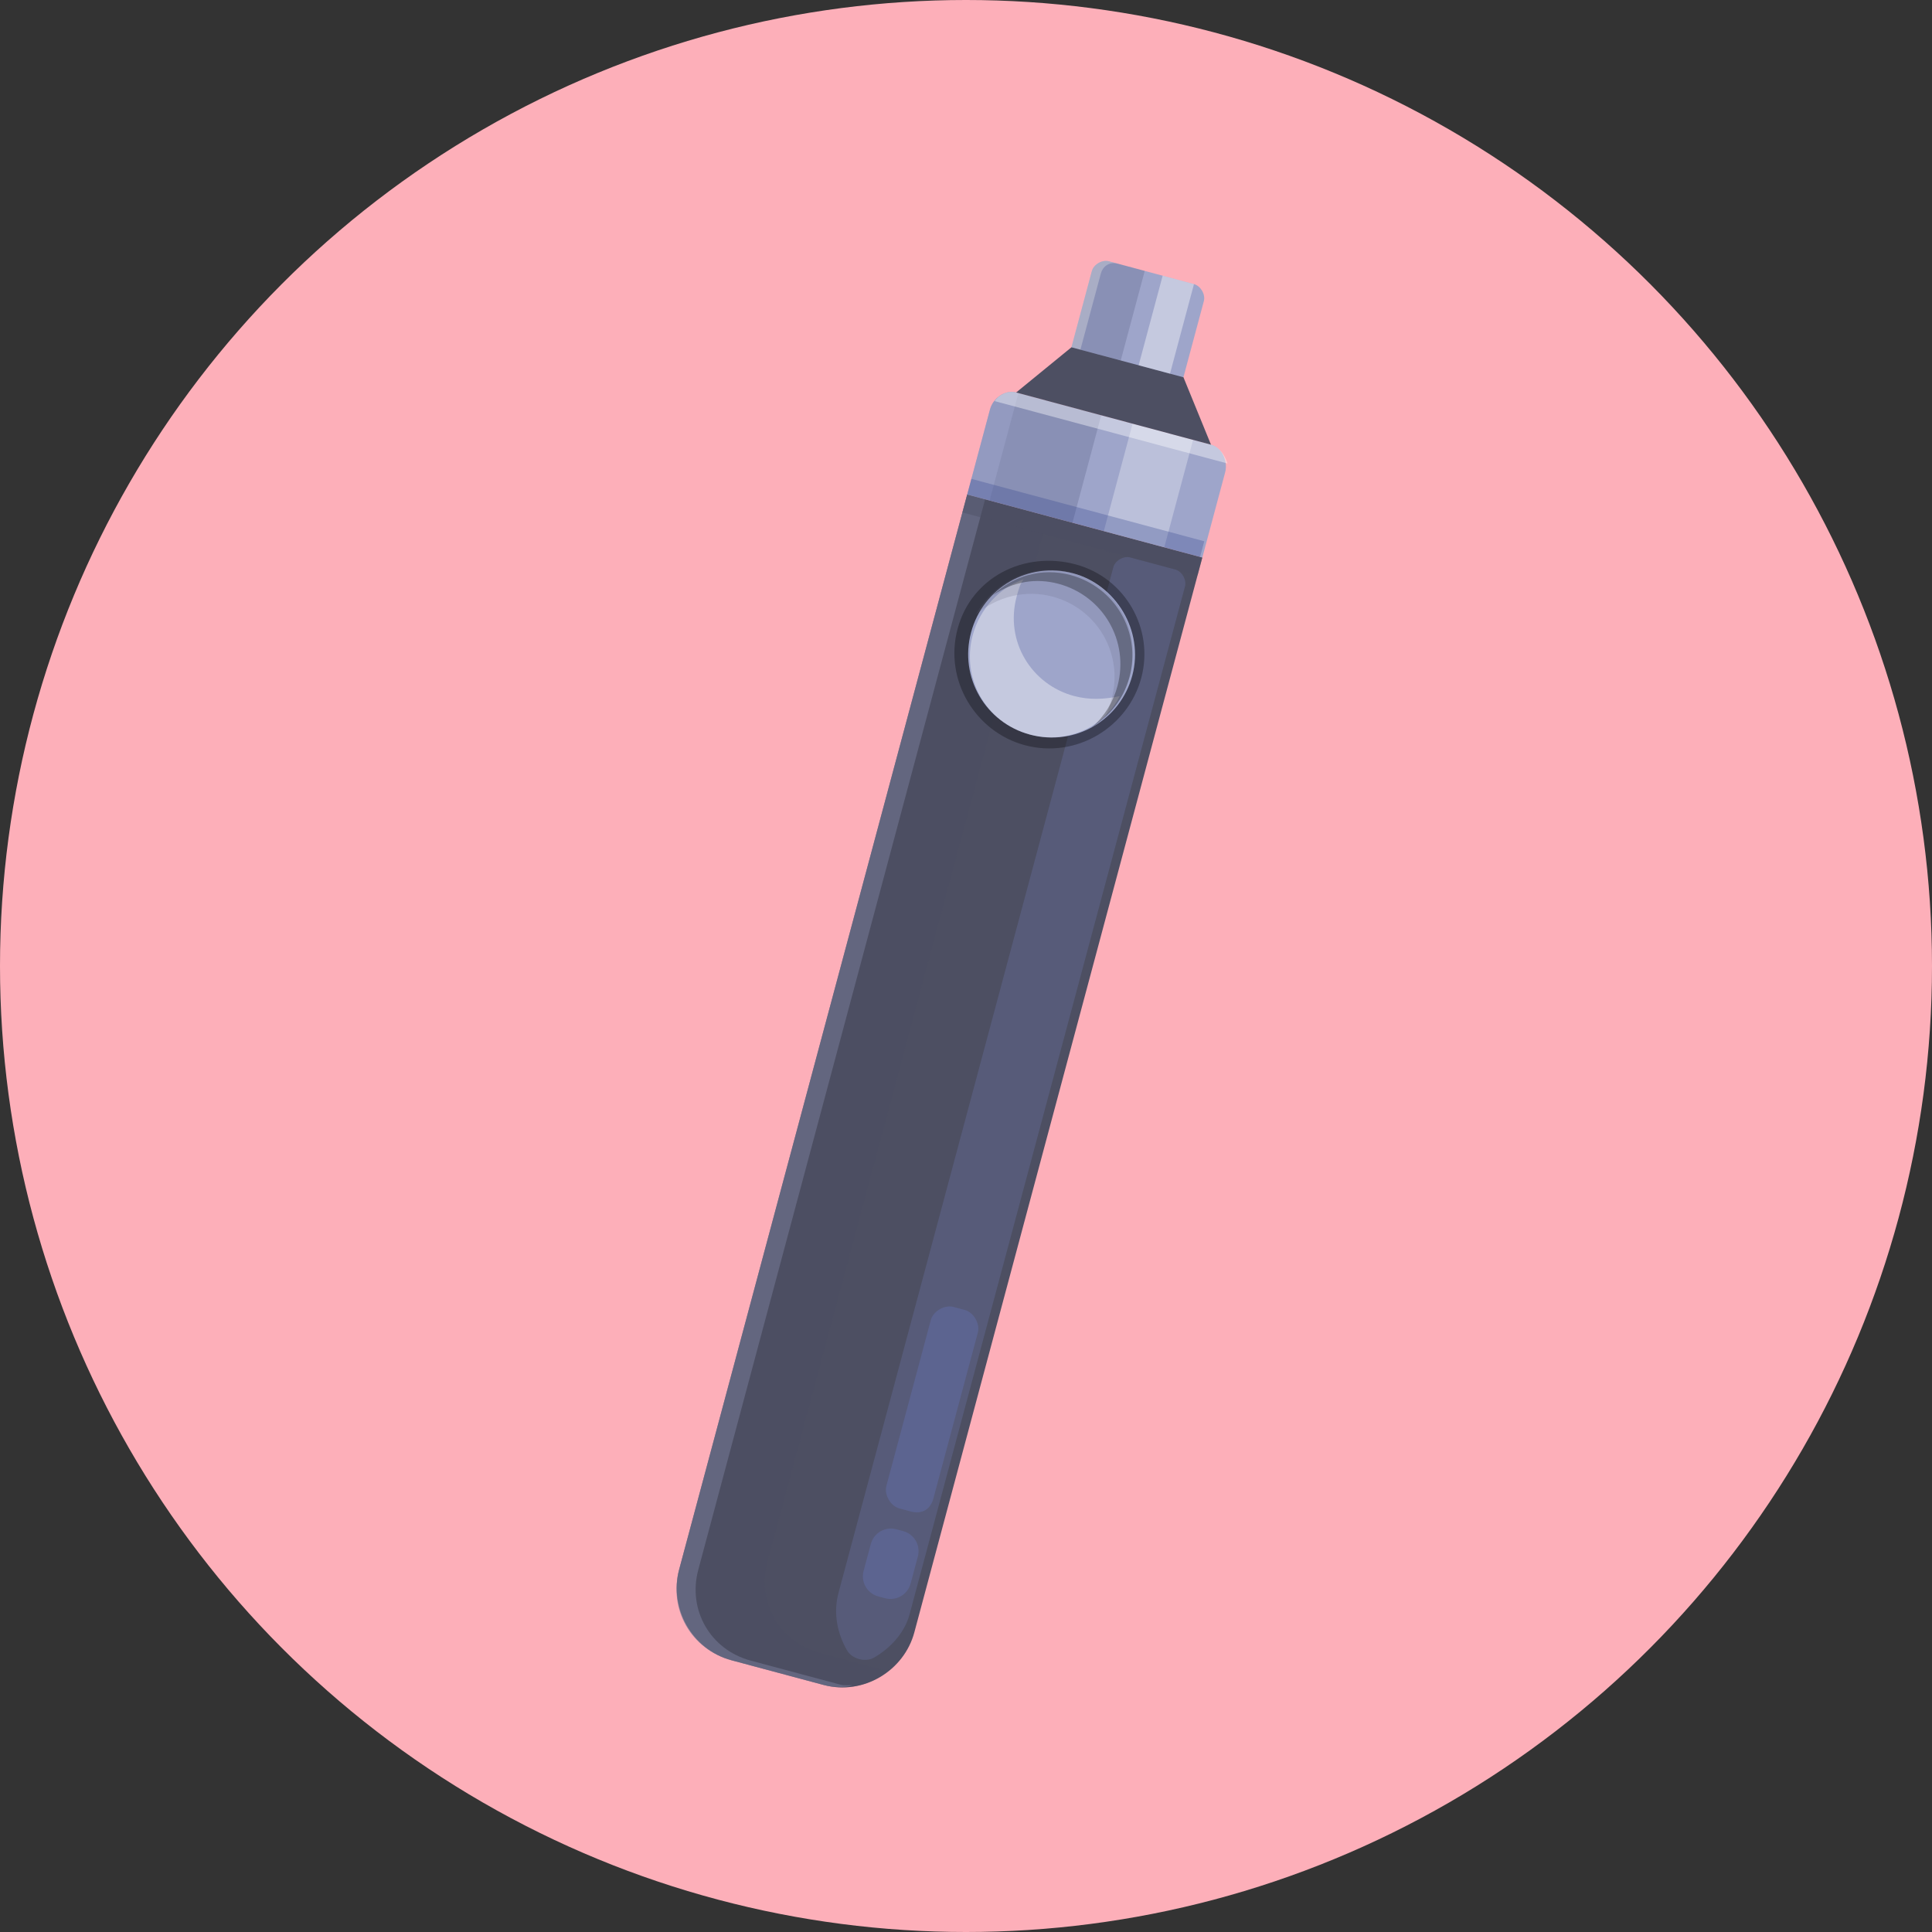 <svg width="56" height="56" viewBox="0 0 56 56" fill="none" xmlns="http://www.w3.org/2000/svg">
<rect x="0" y="0" width="56" height="56" fill="#333333" stroke="none"/>
<circle cx="28" cy="28" r="28" fill="#FDAFB9"/>
<path d="M33.635 11.87L31.168 11.209C30.973 11.157 30.831 10.91 30.883 10.715L31.648 7.859C31.7 7.664 31.947 7.522 32.142 7.574L34.608 8.235C34.803 8.287 34.946 8.534 34.894 8.729L34.128 11.585C34.076 11.78 33.894 11.94 33.635 11.87Z" fill="#9EA5CA"/>
<path opacity="0.4" d="M31.142 10.785L31.908 7.929C31.96 7.734 32.142 7.574 32.401 7.644L32.142 7.574C31.947 7.522 31.7 7.664 31.648 7.859L30.883 10.715C30.831 10.91 30.973 11.157 31.168 11.209L31.363 11.261C31.168 11.209 31.09 10.979 31.142 10.785Z" fill="white"/>
<path d="M23.868 48.838L21.207 48.125C20.038 47.812 19.39 46.594 19.686 45.491L28.035 14.334L34.85 16.16L26.502 47.317C26.206 48.421 25.037 49.151 23.868 48.838Z" fill="#4D4F62"/>
<path opacity="0.2" d="M24.553 47.839C24.696 48.086 25.085 48.19 25.332 48.048C25.826 47.763 26.225 47.313 26.364 46.794L34.347 17C34.4 16.805 34.257 16.558 34.062 16.506L32.764 16.158C32.569 16.106 32.322 16.248 32.27 16.443L24.304 46.172C24.148 46.756 24.268 47.345 24.553 47.839Z" fill="#818FDB"/>
<path opacity="0.4" d="M24.357 48.83L21.761 48.134C20.592 47.821 19.927 46.669 20.24 45.5L28.554 14.473L28.035 14.334L19.686 45.491C19.373 46.659 20.038 47.812 21.207 48.125L23.868 48.838C24.128 48.907 24.47 48.929 24.699 48.852C24.634 48.834 24.487 48.864 24.357 48.83Z" fill="#ACB3DB"/>
<path opacity="0.4" d="M23.77 47.907C22.601 47.594 21.936 46.442 22.249 45.273L30.371 14.96L28.035 14.334L19.686 45.491C19.373 46.659 20.038 47.812 21.207 48.125L23.868 48.838C24.517 49.012 25.253 48.861 25.717 48.429L23.77 47.907Z" fill="#4D4F62"/>
<path d="M35.101 12.888L29.454 11.375C29.129 11.288 28.783 11.543 28.696 11.868L28.035 14.334L34.85 16.161L35.511 13.694C35.598 13.37 35.426 12.975 35.101 12.888Z" fill="#9EA5CA"/>
<path opacity="0.2" d="M31.92 12.036L29.454 11.375C29.129 11.288 28.783 11.543 28.696 11.868L28.035 14.334L31.086 15.152L31.92 12.036Z" fill="#393E62"/>
<path opacity="0.3" d="M29.519 11.393C29.129 11.288 28.783 11.543 28.696 11.868L28.035 14.334L28.684 14.508L29.519 11.393Z" fill="#ACB3DB"/>
<path opacity="0.3" d="M34.582 12.749L32.829 12.279L31.994 15.395L33.747 15.865L34.582 12.749Z" fill="white"/>
<path opacity="0.4" d="M28.83 11.626L35.581 13.435C35.503 13.205 35.361 12.958 35.101 12.889L29.454 11.376C29.194 11.306 28.947 11.448 28.83 11.626Z" fill="white"/>
<path opacity="0.3" d="M34.907 15.689L28.156 13.88L28.035 14.334L34.785 16.143L34.907 15.689Z" fill="#35438D"/>
<path opacity="0.3" d="M33.08 19.651C32.697 21.079 31.199 22 29.706 21.6C28.278 21.217 27.357 19.718 27.757 18.225C28.157 16.732 29.686 15.959 31.179 16.359C32.607 16.742 33.463 18.224 33.08 19.651Z" fill="black"/>
<path d="M32.82 19.582C32.472 20.88 31.156 21.641 29.857 21.293C28.559 20.945 27.799 19.628 28.147 18.33C28.495 17.032 29.811 16.271 31.11 16.619C32.343 16.95 33.168 18.284 32.82 19.582Z" fill="#9EA5CA"/>
<path opacity="0.4" d="M31.131 20.174C29.898 19.843 29.12 18.591 29.468 17.293C29.52 17.098 29.573 16.904 29.672 16.791C28.984 17.024 28.403 17.634 28.194 18.413C27.864 19.646 28.559 20.945 29.858 21.293C30.896 21.572 31.996 21.101 32.452 20.18C32.01 20.27 31.586 20.295 31.131 20.174Z" fill="white"/>
<path opacity="0.2" d="M30.512 17.294C31.81 17.642 32.57 18.959 32.222 20.257C32.17 20.451 32.118 20.646 32.001 20.824C32.365 20.504 32.616 20.084 32.755 19.565C33.103 18.267 32.343 16.95 31.045 16.602C29.941 16.306 28.824 16.842 28.286 17.811C28.914 17.283 29.733 17.085 30.512 17.294Z" fill="#64687F"/>
<path opacity="0.3" d="M30.681 16.922C31.979 17.27 32.739 18.587 32.391 19.885C32.27 20.34 32.018 20.759 31.654 21.079C32.165 20.729 32.564 20.279 32.738 19.63C33.086 18.332 32.326 17.015 31.027 16.667C30.184 16.441 29.348 16.704 28.784 17.249C29.378 16.851 30.032 16.748 30.681 16.922Z" fill="black"/>
<path opacity="0.4" d="M34.85 16.16L28.035 14.334L27.895 14.853L34.711 16.68L34.85 16.16Z" fill="#4D4F62"/>
<path d="M34.303 10.936L33.524 10.727L31.836 10.275L31.057 10.066L29.454 11.376L31.401 11.898L33.089 12.35L35.101 12.889L34.303 10.936Z" fill="#4D4F62"/>
<path opacity="0.2" d="M32.485 10.449L33.181 7.852L32.142 7.574C31.947 7.522 31.7 7.664 31.648 7.859L31.057 10.066L32.485 10.449Z" fill="#393E62"/>
<path opacity="0.4" d="M34.608 8.235L33.7 7.991L33.004 10.588L33.913 10.831L34.608 8.235Z" fill="white"/>
<path opacity="0.3" d="M26.398 43.811L26.073 43.724C25.813 43.655 25.623 43.325 25.693 43.066L26.98 38.262C27.05 38.003 27.379 37.813 27.638 37.882L27.963 37.969C28.223 38.039 28.413 38.368 28.343 38.628L27.056 43.431C26.969 43.756 26.722 43.898 26.398 43.811Z" fill="#6878C5"/>
<path opacity="0.3" d="M25.655 46.326L25.46 46.274C25.135 46.187 24.945 45.858 25.032 45.533L25.241 44.754C25.328 44.43 25.657 44.239 25.982 44.327L26.176 44.379C26.501 44.466 26.691 44.795 26.604 45.119L26.395 45.898C26.308 46.223 25.979 46.413 25.655 46.326Z" fill="#6878C5"/>
</svg>
